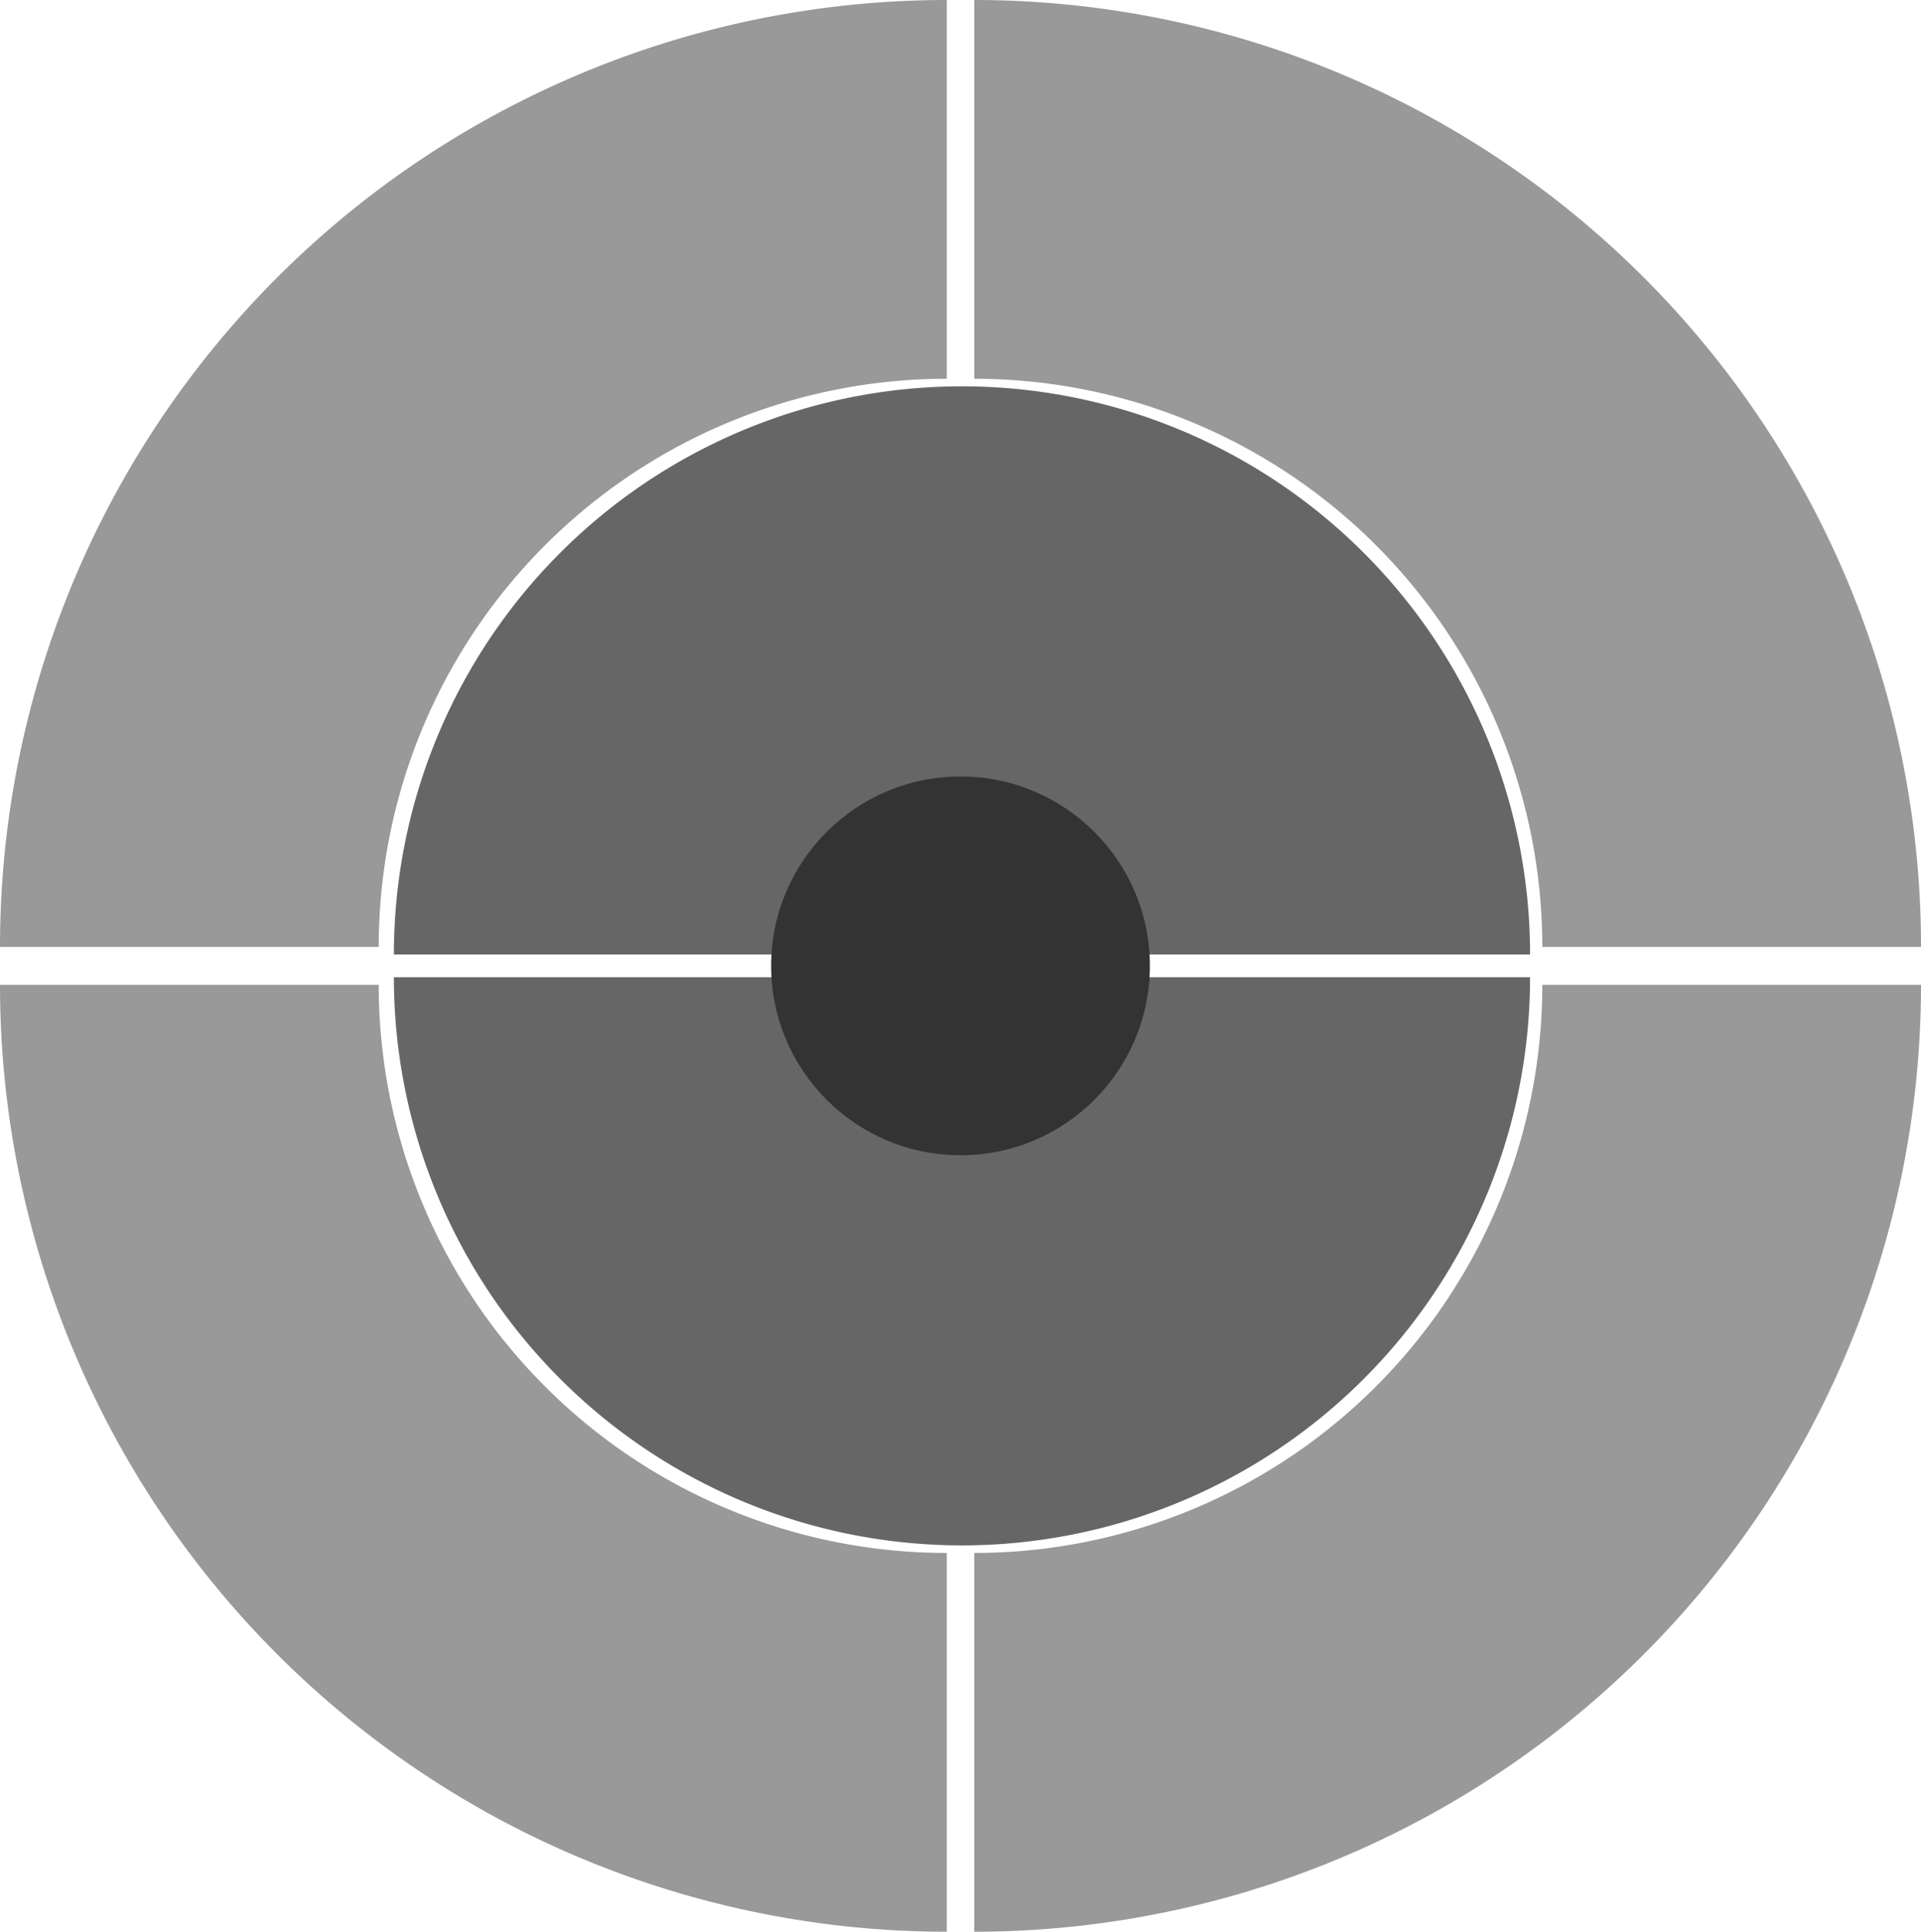 <?xml version="1.0" encoding="UTF-8" standalone="no"?>
<!-- Created with Inkscape (http://www.inkscape.org/) -->

<svg
   xmlns:dc="http://purl.org/dc/elements/1.1/"
   xmlns:cc="http://creativecommons.org/ns#"
   xmlns:rdf="http://www.w3.org/1999/02/22-rdf-syntax-ns#"
   xmlns:svg="http://www.w3.org/2000/svg"
   xmlns="http://www.w3.org/2000/svg"
   xmlns:sodipodi="http://sodipodi.sourceforge.net/DTD/sodipodi-0.dtd"
   xmlns:inkscape="http://www.inkscape.org/namespaces/inkscape"
   width="134.205mm"
   height="134.938mm"
   viewBox="0 0 134.205 134.938"
   version="1.1"
   id="svg8"
   inkscape:version="0.92.1 r15371"
   sodipodi:docname="bitcone.svg">
  <defs
     id="defs2" />
  <sodipodi:namedview
     id="base"
     pagecolor="#ffffff"
     bordercolor="#666666"
     borderopacity="1.0"
     inkscape:pageopacity="0.0"
     inkscape:pageshadow="2"
     inkscape:zoom="0.5181958"
     inkscape:cx="-153.47987"
     inkscape:cy="476.26066"
     inkscape:document-units="mm"
     inkscape:current-layer="layer1"
     showgrid="false"
     inkscape:pagecheckerboard="false"
     fit-margin-top="0"
     fit-margin-left="0"
     fit-margin-right="0"
     fit-margin-bottom="0"
     inkscape:window-width="1920"
     inkscape:window-height="1017"
     inkscape:window-x="-8"
     inkscape:window-y="-8"
     inkscape:window-maximized="1" />
  <g
     inkscape:label="Camada 1"
     inkscape:groupmode="layer"
     id="layer1"
     transform="translate(302.393,-133.58)">
    <circle
       id="path12-7-5"
       cx="-480.511"
       cy="2.788"
       style="fill:#999999;stroke-width:0.114"
       r="66.146" />
    <circle
       style="fill:#666666;stroke-width:0.109"
       id="path14-9-9"
       cx="-480.511"
       cy="2.788"
       r="39.688" />
    <path
       style="fill:#999999;stroke-width:0.114"
       d="m -236.247,133.58 a 66.146,66.146 0 0 0 -66.146,66.146 h 26.458 a 39.688,39.688 0 0 1 39.688,-39.688 z"
       id="path12-7"
       inkscape:connector-curvature="0" />
    <path
       style="fill:#999999;stroke-width:0.114"
       d="m -168.187,199.726 a 66.146,66.146 0 0 0 -66.146,-66.146 v 26.458 a 39.688,39.688 0 0 1 39.688,39.688 z"
       id="path12-7-7"
       inkscape:connector-curvature="0" />
    <path
       style="fill:#999999;stroke-width:0.114"
       d="m -236.247,268.517 a 66.146,66.146 0 0 1 -66.146,-66.146 h 26.458 a 39.688,39.688 0 0 0 39.688,39.688 z"
       id="path12-7-8"
       inkscape:connector-curvature="0" />
    <path
       style="fill:#999999;stroke-width:0.114"
       d="m -168.187,202.371 a 66.146,66.146 0 0 1 -66.146,66.146 v -26.458 a 39.688,39.688 0 0 0 39.688,-39.688 z"
       id="path12-7-7-2"
       inkscape:connector-curvature="0" />
    <path
       style="fill:#666666;stroke-width:0.109"
       d="m -235.188,160.567 a 39.688,39.688 0 0 0 -39.687,39.688 h 79.375 a 39.688,39.688 0 0 0 -39.688,-39.688 z"
       id="path14-9-9-1"
       inkscape:connector-curvature="0" />
    <path
       style="fill:#666666;stroke-width:0.109"
       d="m -235.188,241.53 a 39.688,39.688 0 0 1 -39.687,-39.688 h 79.375 a 39.688,39.688 0 0 1 -39.688,39.688 z"
       id="path14-9-9-1-4"
       inkscape:connector-curvature="0" />
    <path
       style="fill:#999999;stroke-width:0.114"
       d="m -1.1,-162.16 a 66.146,66.146 0 0 0 -66.146,66.146 h 26.458 a 39.688,39.688 0 0 1 39.688,-39.688 z"
       id="path12-7-0"
       inkscape:connector-curvature="0" />
    <path
       style="fill:#999999;stroke-width:0.114"
       d="M 66.96,-96.014 A 66.146,66.146 0 0 0 0.814,-162.16 v 26.458 A 39.688,39.688 0 0 1 40.501,-96.014 Z"
       id="path12-7-7-22"
       inkscape:connector-curvature="0" />
    <path
       style="fill:#999999;stroke-width:0.114"
       d="m -1.1,-27.223 a 66.146,66.146 0 0 1 -66.146,-66.146 h 26.458 a 39.688,39.688 0 0 0 39.688,39.688 z"
       id="path12-7-8-6"
       inkscape:connector-curvature="0" />
    <path
       style="fill:#999999;stroke-width:0.114"
       d="m 66.96,-93.369 a 66.146,66.146 0 0 1 -66.146,66.146 v -26.458 a 39.688,39.688 0 0 0 39.688,-39.688 z"
       id="path12-7-7-2-0"
       inkscape:connector-curvature="0" />
    <g
       id="g253-8"
       transform="translate(235.676,-295.74)">
      <path
         inkscape:connector-curvature="0"
         id="path14-9-9-1-2"
         d="m -235.718,160.567 a 39.688,39.688 0 0 0 -39.687,39.688 h 79.375 a 39.688,39.688 0 0 0 -39.688,-39.688 z"
         style="fill:#666666;stroke-width:0.109" />
      <path
         inkscape:connector-curvature="0"
         id="path14-9-9-1-4-6"
         d="m -235.718,241.53 a 39.688,39.688 0 0 1 -39.687,-39.688 h 79.375 a 39.688,39.688 0 0 1 -39.688,39.688 z"
         style="fill:#666666;stroke-width:0.109" />
    </g>
    <circle
       style="fill:#333333;stroke-width:0.052"
       id="path16-0-3"
       cx="-235.29"
       cy="201.049"
       r="13.229" />
  </g>
</svg>
